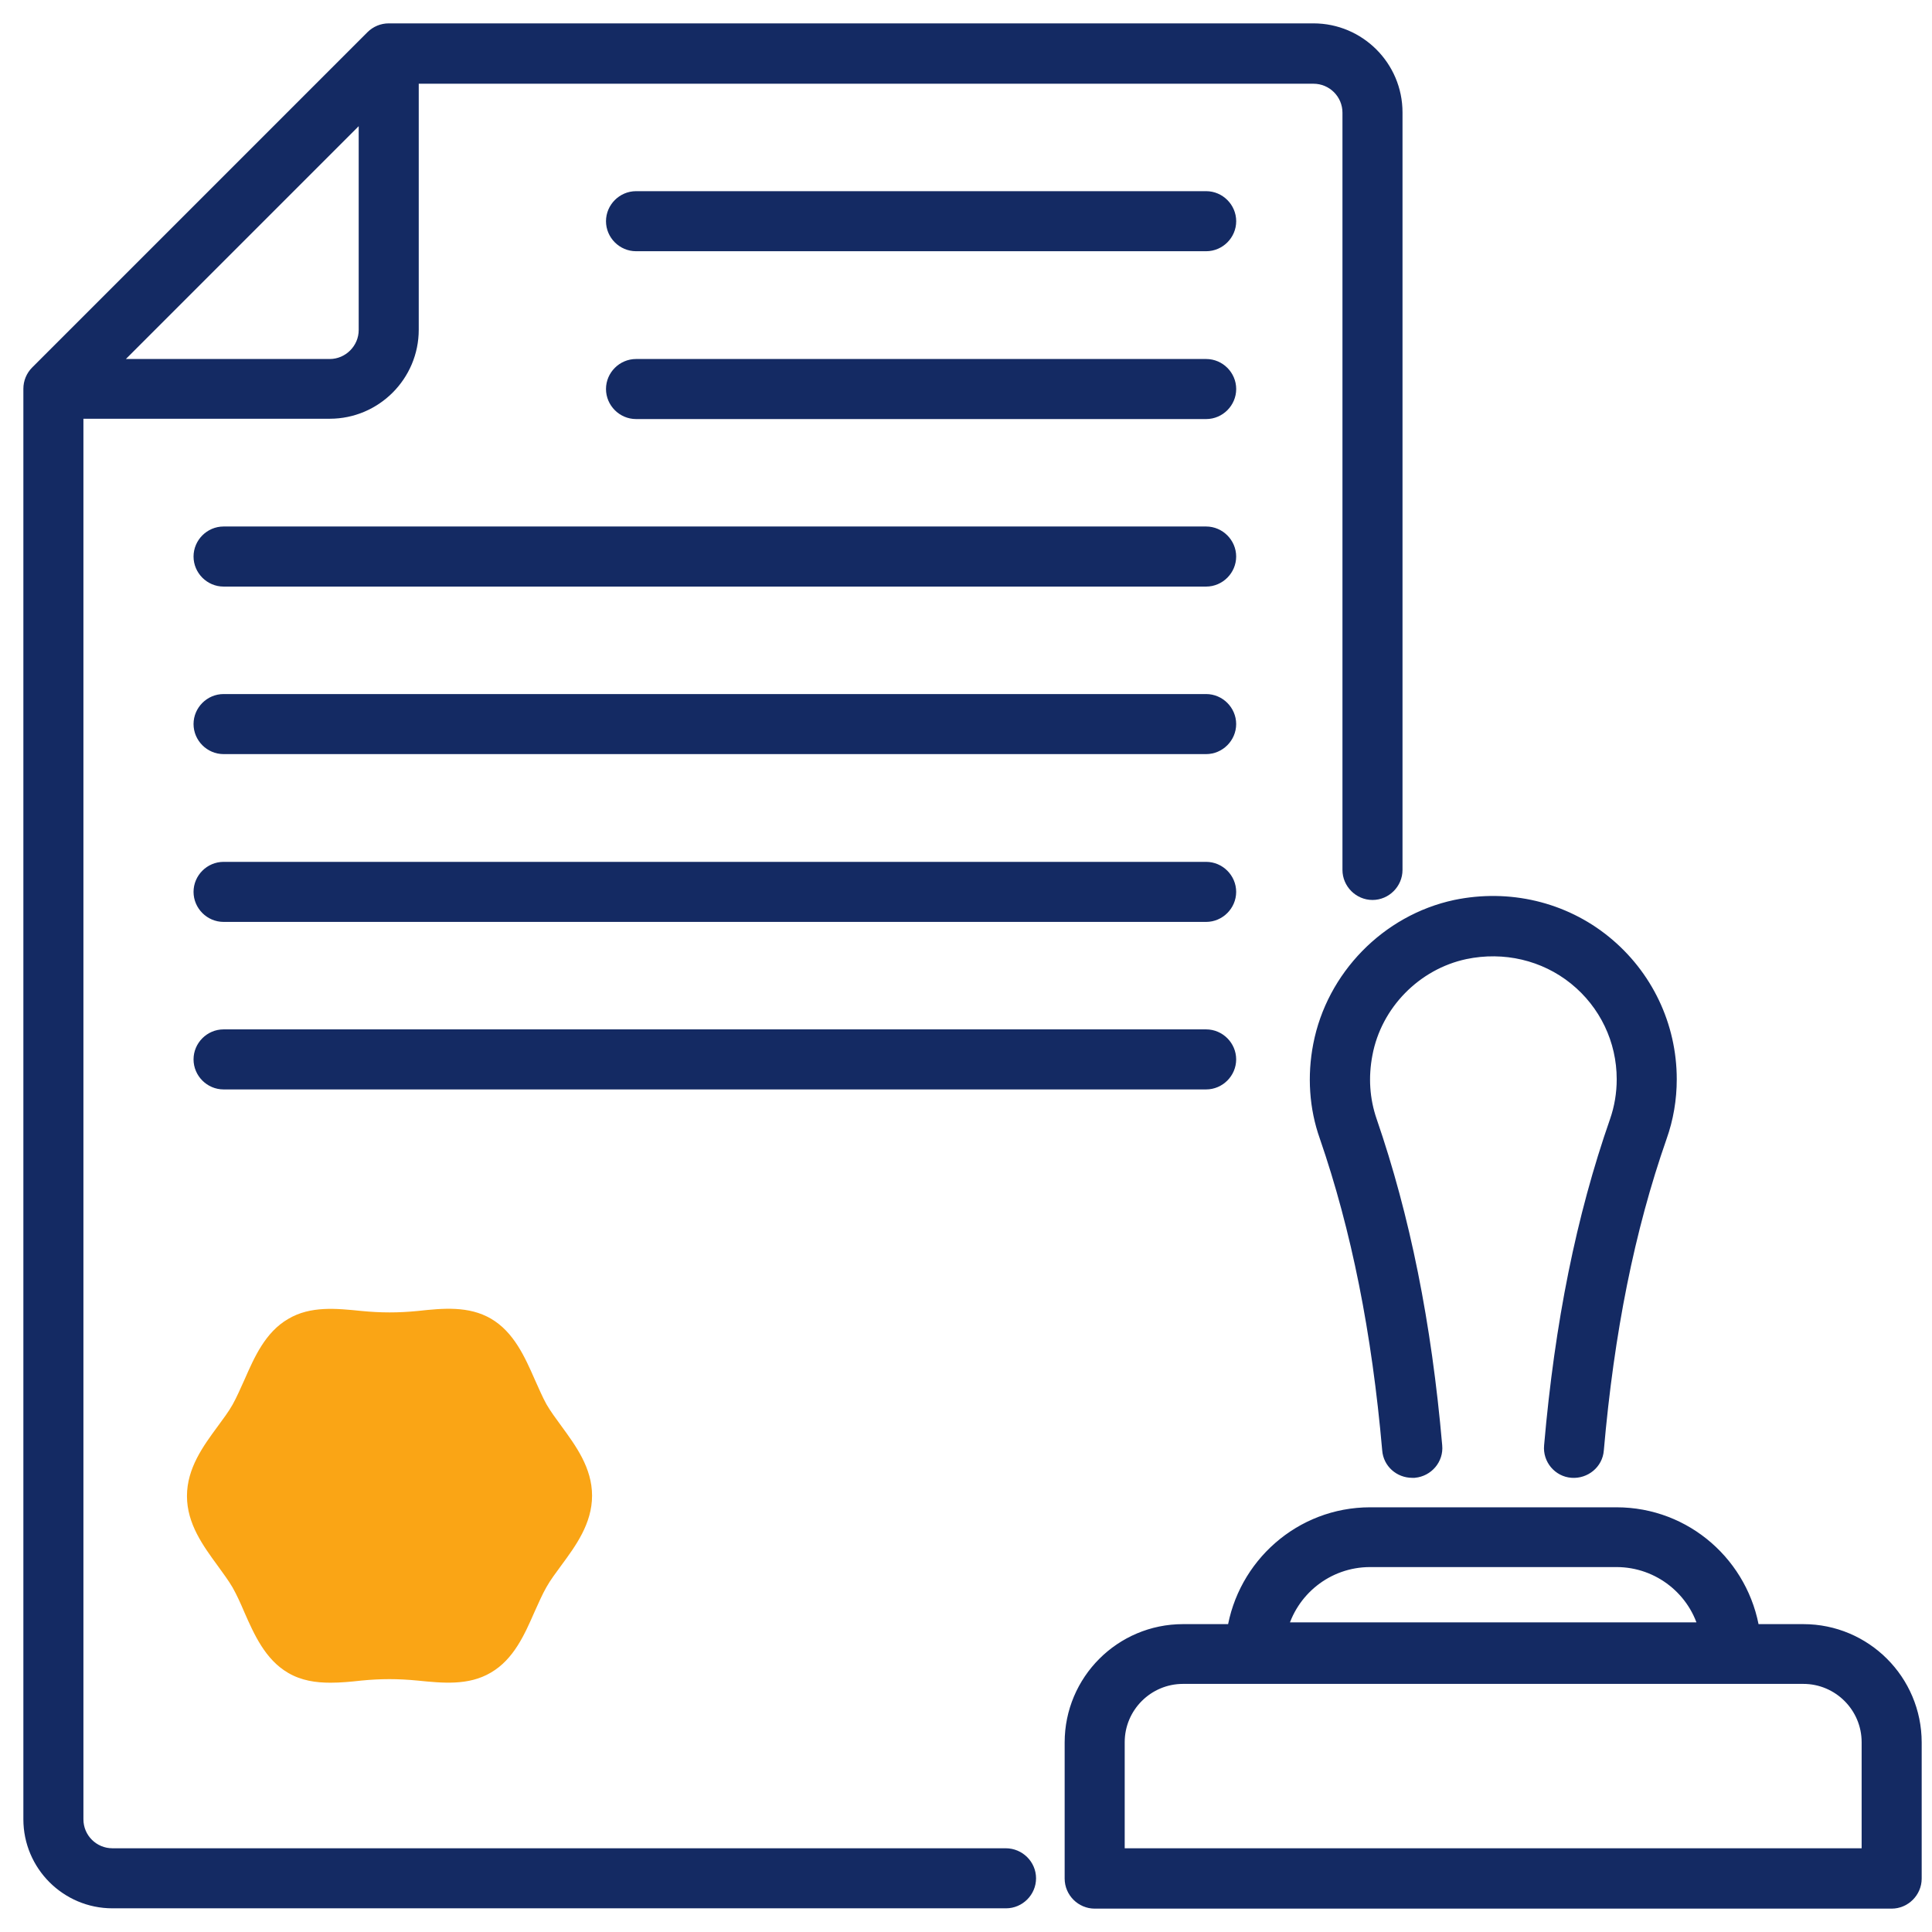 <svg width="62" height="62" viewBox="0 0 62 62" fill="none" xmlns="http://www.w3.org/2000/svg">
<path d="M57.87 52.37H56.224C55.9 50.248 54.083 48.621 51.876 48.621H43.969C41.761 48.621 39.944 50.258 39.621 52.37H37.965C36.005 52.37 34.416 53.959 34.416 55.919V60.286C34.416 60.676 34.739 61 35.13 61H60.705C61.095 61 61.419 60.676 61.419 60.286V55.919C61.419 53.959 59.83 52.37 57.87 52.37ZM43.969 50.039H51.876C53.274 50.039 54.464 51.009 54.778 52.313H41.057C41.381 51.009 42.561 50.039 43.969 50.039ZM59.992 59.563H35.843V55.909C35.843 54.739 36.795 53.788 37.965 53.788H57.87C59.04 53.788 59.992 54.739 59.992 55.909V59.563Z" fill="#142A63" stroke="#142A63" stroke-width="0.5"/>
<path d="M17.16 44.267C16.846 43.553 16.489 42.746 15.756 42.318C15.042 41.902 14.211 41.983 13.411 42.07C12.777 42.132 12.235 42.132 11.595 42.07C10.795 41.989 9.964 41.902 9.25 42.325C8.511 42.753 8.161 43.56 7.847 44.273C7.717 44.559 7.6 44.832 7.465 45.074C7.336 45.304 7.163 45.533 6.985 45.776C6.523 46.403 6 47.116 6 48.01C6 48.904 6.523 49.612 6.985 50.245C7.163 50.493 7.336 50.723 7.465 50.946C7.594 51.176 7.717 51.443 7.84 51.734C8.154 52.448 8.511 53.255 9.244 53.683C9.669 53.932 10.13 54 10.604 54C10.93 54 11.263 53.969 11.589 53.932C12.223 53.87 12.771 53.87 13.405 53.932C14.205 54.012 15.036 54.099 15.75 53.677C16.489 53.249 16.84 52.442 17.153 51.728C17.283 51.443 17.4 51.17 17.535 50.934C17.664 50.704 17.837 50.474 18.015 50.232C18.477 49.605 19 48.892 19 47.998C19 47.104 18.477 46.396 18.015 45.763C17.837 45.521 17.664 45.285 17.535 45.062C17.406 44.826 17.289 44.553 17.16 44.267Z" fill="#FAA515"/>
<path d="M38.708 6.385H20.411C20.021 6.385 19.697 6.709 19.697 7.099C19.697 7.489 20.021 7.812 20.411 7.812H38.708C39.098 7.812 39.421 7.489 39.421 7.099C39.421 6.709 39.098 6.385 38.708 6.385Z" fill="#142A63" stroke="#142A63" stroke-width="0.5"/>
<path d="M38.708 11.771H20.411C20.021 11.771 19.697 12.094 19.697 12.484C19.697 12.874 20.021 13.198 20.411 13.198H38.708C39.098 13.198 39.421 12.874 39.421 12.484C39.421 12.094 39.098 11.771 38.708 11.771Z" fill="#142A63" stroke="#142A63" stroke-width="0.5"/>
<path d="M38.706 17.146H7.175C6.784 17.146 6.461 17.47 6.461 17.86C6.461 18.25 6.784 18.574 7.175 18.574H38.706C39.096 18.574 39.42 18.25 39.42 17.86C39.42 17.47 39.096 17.146 38.706 17.146Z" fill="#142A63" stroke="#142A63" stroke-width="0.5"/>
<path d="M38.706 22.523H7.175C6.784 22.523 6.461 22.846 6.461 23.236C6.461 23.626 6.784 23.95 7.175 23.95H38.706C39.096 23.95 39.42 23.626 39.42 23.236C39.42 22.846 39.096 22.523 38.706 22.523Z" fill="#142A63" stroke="#142A63" stroke-width="0.5"/>
<path d="M38.706 27.908H7.175C6.784 27.908 6.461 28.231 6.461 28.621C6.461 29.011 6.784 29.335 7.175 29.335H38.706C39.096 29.335 39.42 29.011 39.42 28.621C39.42 28.231 39.096 27.908 38.706 27.908Z" fill="#142A63" stroke="#142A63" stroke-width="0.5"/>
<path d="M39.42 33.997C39.42 33.607 39.096 33.284 38.706 33.284H7.175C6.784 33.284 6.461 33.607 6.461 33.997C6.461 34.387 6.784 34.711 7.175 34.711H38.706C39.096 34.711 39.42 34.387 39.42 33.997Z" fill="#142A63" stroke="#142A63" stroke-width="0.5"/>
<path d="M32.275 59.563H3.607C2.96 59.563 2.427 59.04 2.427 58.383V13.188H10.581C12.018 13.188 13.188 12.018 13.188 10.581V2.437H42.151C42.798 2.437 43.331 2.96 43.331 3.617V27.917C43.331 28.307 43.655 28.631 44.045 28.631C44.435 28.631 44.758 28.307 44.758 27.917V3.607C44.758 2.17 43.588 1 42.151 1H12.475C12.284 1 12.104 1.076 11.97 1.209L1.209 11.97C1.076 12.104 1 12.284 1 12.475V58.383C1 59.82 2.17 60.99 3.607 60.99H32.285C32.675 60.99 32.998 60.667 32.998 60.277C32.998 59.887 32.675 59.563 32.275 59.563ZM10.581 11.771H3.436L11.761 3.445V10.591C11.761 11.238 11.228 11.771 10.581 11.771Z" fill="#142A63" stroke="#142A63" stroke-width="0.5"/>
<path d="M42.389 33.55C42.199 34.53 42.265 35.539 42.589 36.452C43.616 39.43 44.273 42.732 44.606 46.528C44.634 46.899 44.948 47.175 45.319 47.175C45.339 47.175 45.358 47.175 45.386 47.175C45.776 47.137 46.071 46.795 46.033 46.404C45.691 42.484 45.005 39.078 43.94 35.986C43.702 35.291 43.654 34.559 43.797 33.816C44.102 32.19 45.396 30.877 47.004 30.534C48.279 30.267 49.582 30.572 50.572 31.371C51.561 32.17 52.132 33.36 52.132 34.635C52.132 35.101 52.056 35.558 51.904 35.995C50.828 39.078 50.143 42.475 49.801 46.404C49.763 46.795 50.058 47.147 50.448 47.175C50.838 47.204 51.19 46.918 51.219 46.528C51.552 42.722 52.208 39.44 53.245 36.471C53.455 35.881 53.559 35.263 53.559 34.635C53.559 32.932 52.798 31.333 51.475 30.258C50.153 29.183 48.412 28.774 46.718 29.126C44.539 29.592 42.808 31.371 42.389 33.55Z" fill="#142A63" stroke="#142A63" stroke-width="0.5"/>
</svg>
